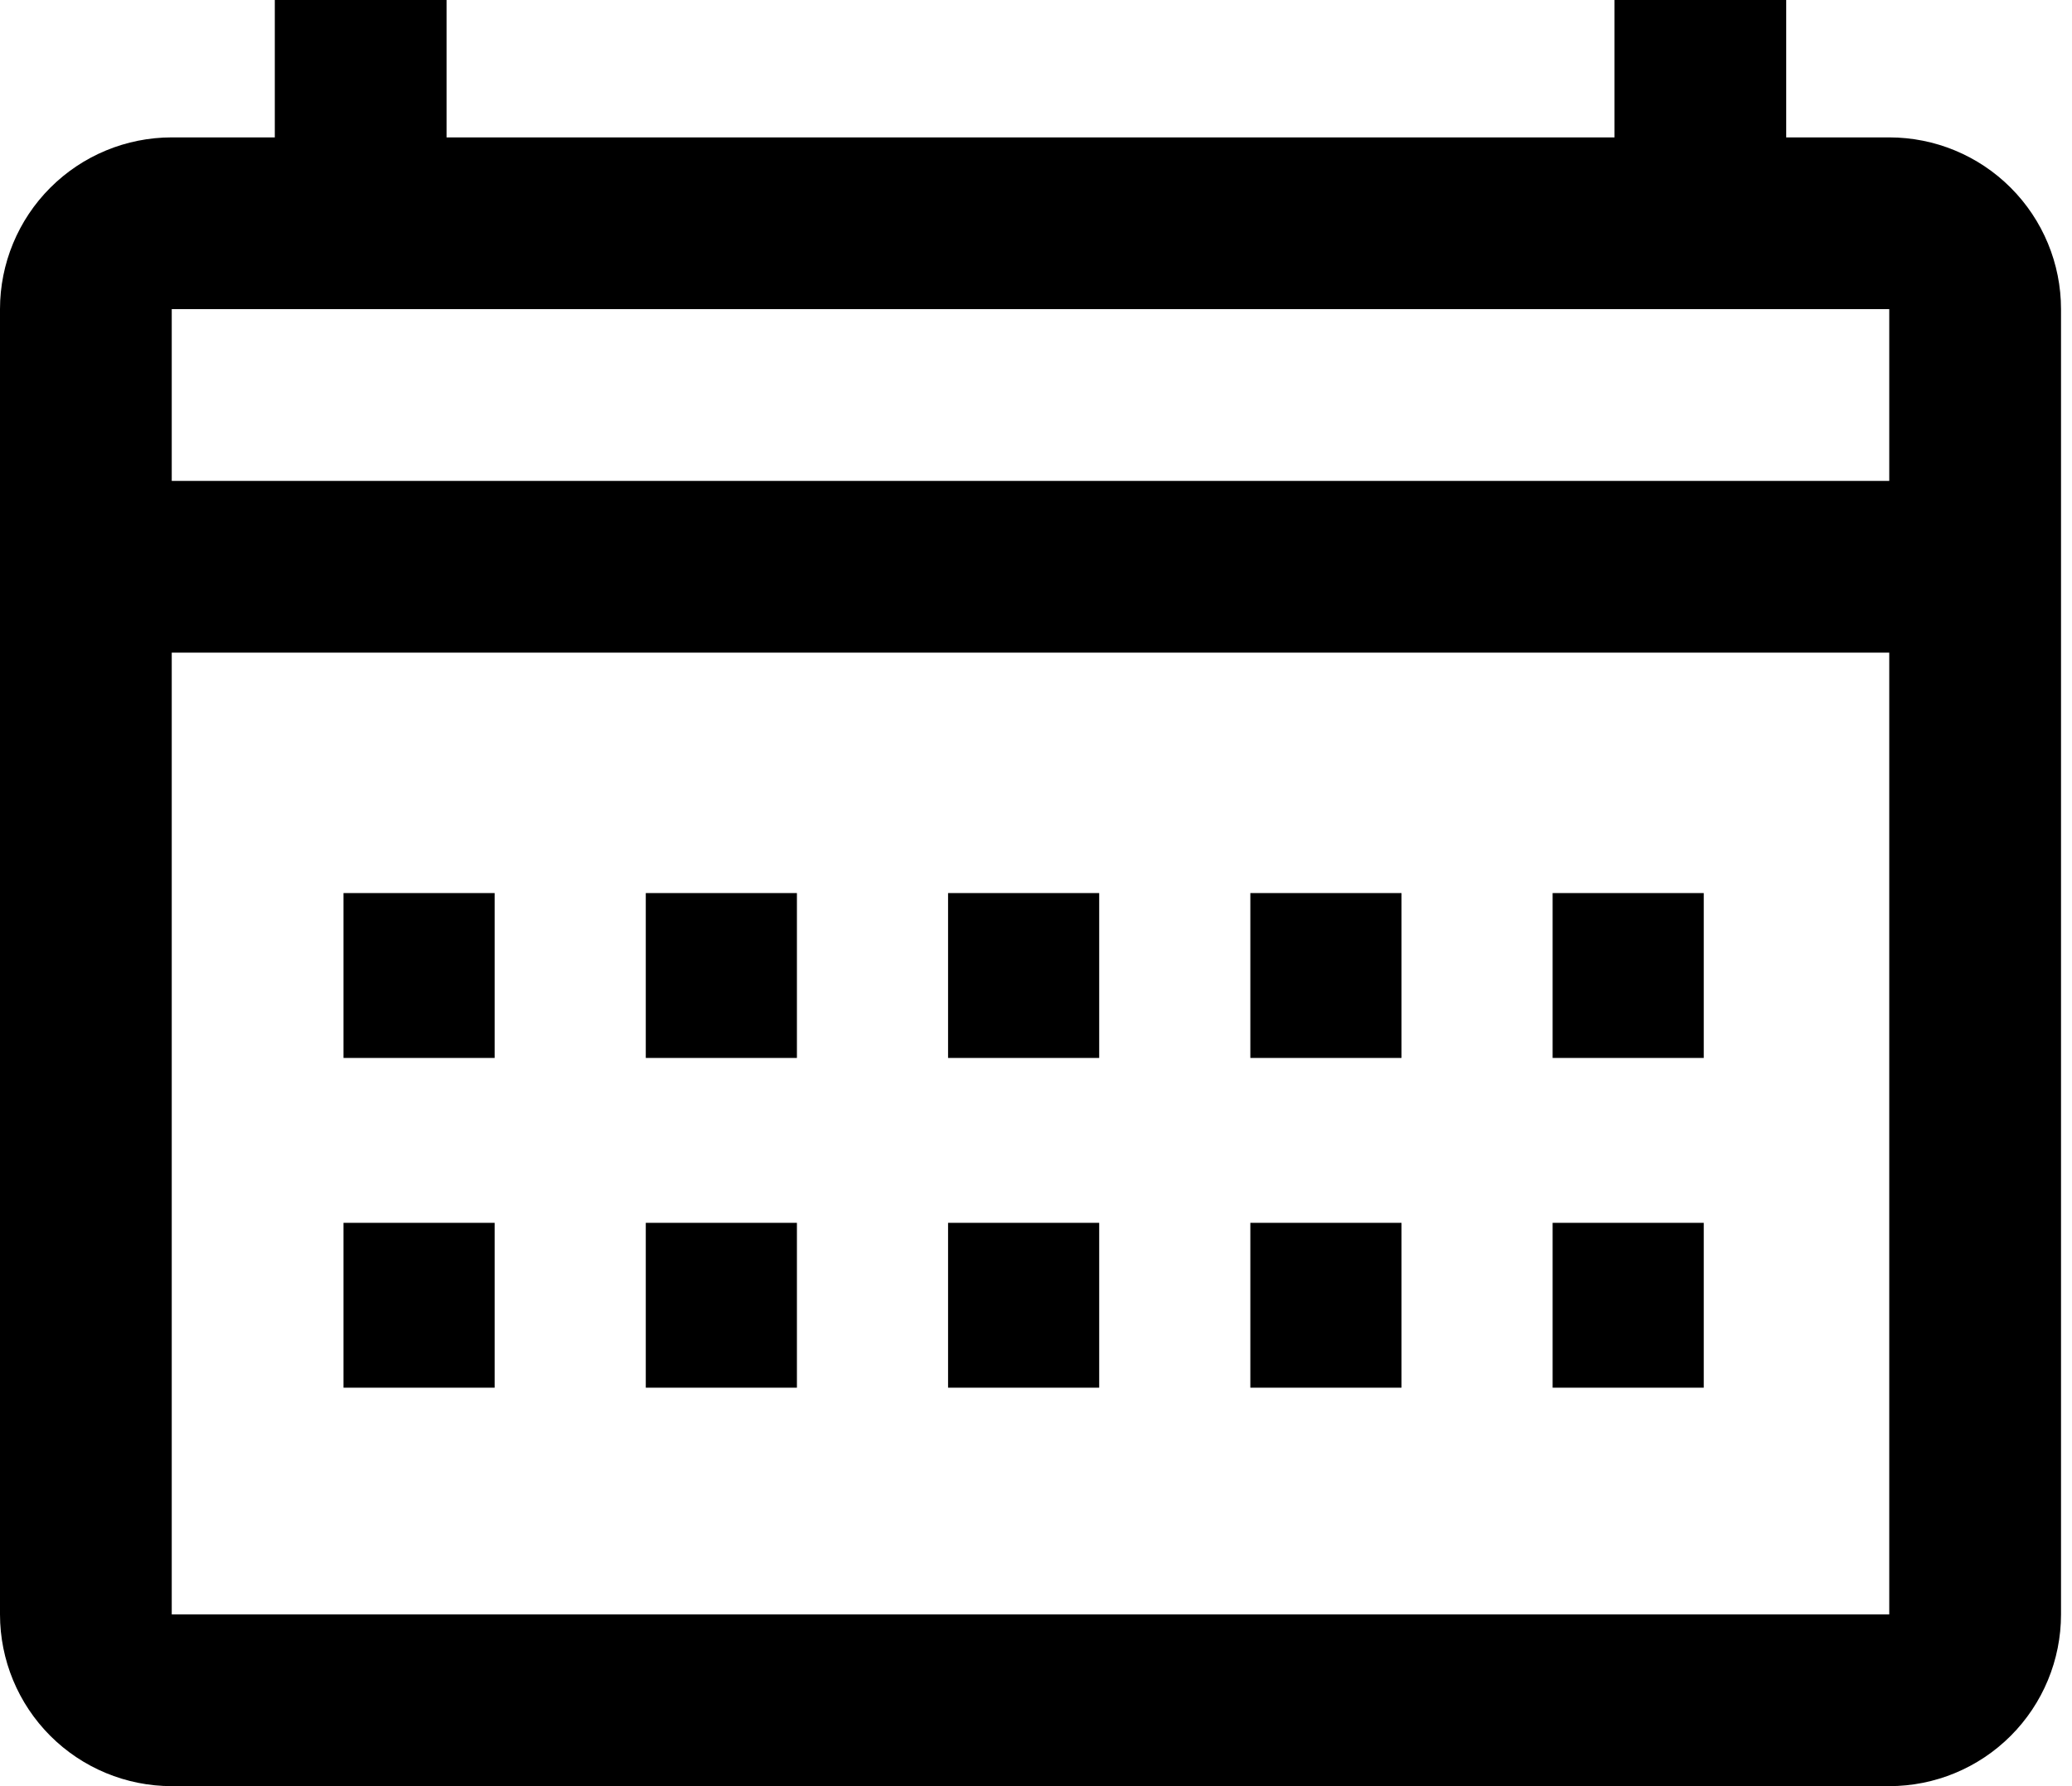 <svg height="100" viewBox="0 0 116 100" fill="none" xmlns="http://www.w3.org/2000/svg">
<path d="M105.769 7.692H100V0H90.385V7.692H25V0H15.385V7.692H9.615C7.065 7.692 4.62 8.705 2.816 10.509C1.013 12.312 0 14.758 0 17.308V90.385C0 92.935 1.013 95.38 2.816 97.184C4.62 98.987 7.065 100 9.615 100H105.769C108.319 100 110.765 98.987 112.568 97.184C114.372 95.38 115.385 92.935 115.385 90.385V17.308C115.385 14.758 114.372 12.312 112.568 10.509C110.765 8.705 108.319 7.692 105.769 7.692ZM9.615 17.308H105.769V26.923H9.615V17.308ZM9.615 90.385V36.538H105.769V90.385H9.615Z" fill="black"/>
<path d="M19.23 50H27.692V59.231H19.23V50ZM19.23 68.462H27.692V77.692H19.23V68.462ZM86.923 50H95.384V59.231H86.923V50ZM86.923 68.462H95.384V77.692H86.923V68.462ZM70 50H78.461V59.231H70V50ZM70 68.462H78.461V77.692H70V68.462ZM53.077 50H61.538V59.231H53.077V50ZM53.077 68.462H61.538V77.692H53.077V68.462ZM36.154 50H44.615V59.231H36.154V50ZM36.154 68.462H44.615V77.692H36.154V68.462Z" fill="black"/>
</svg>

